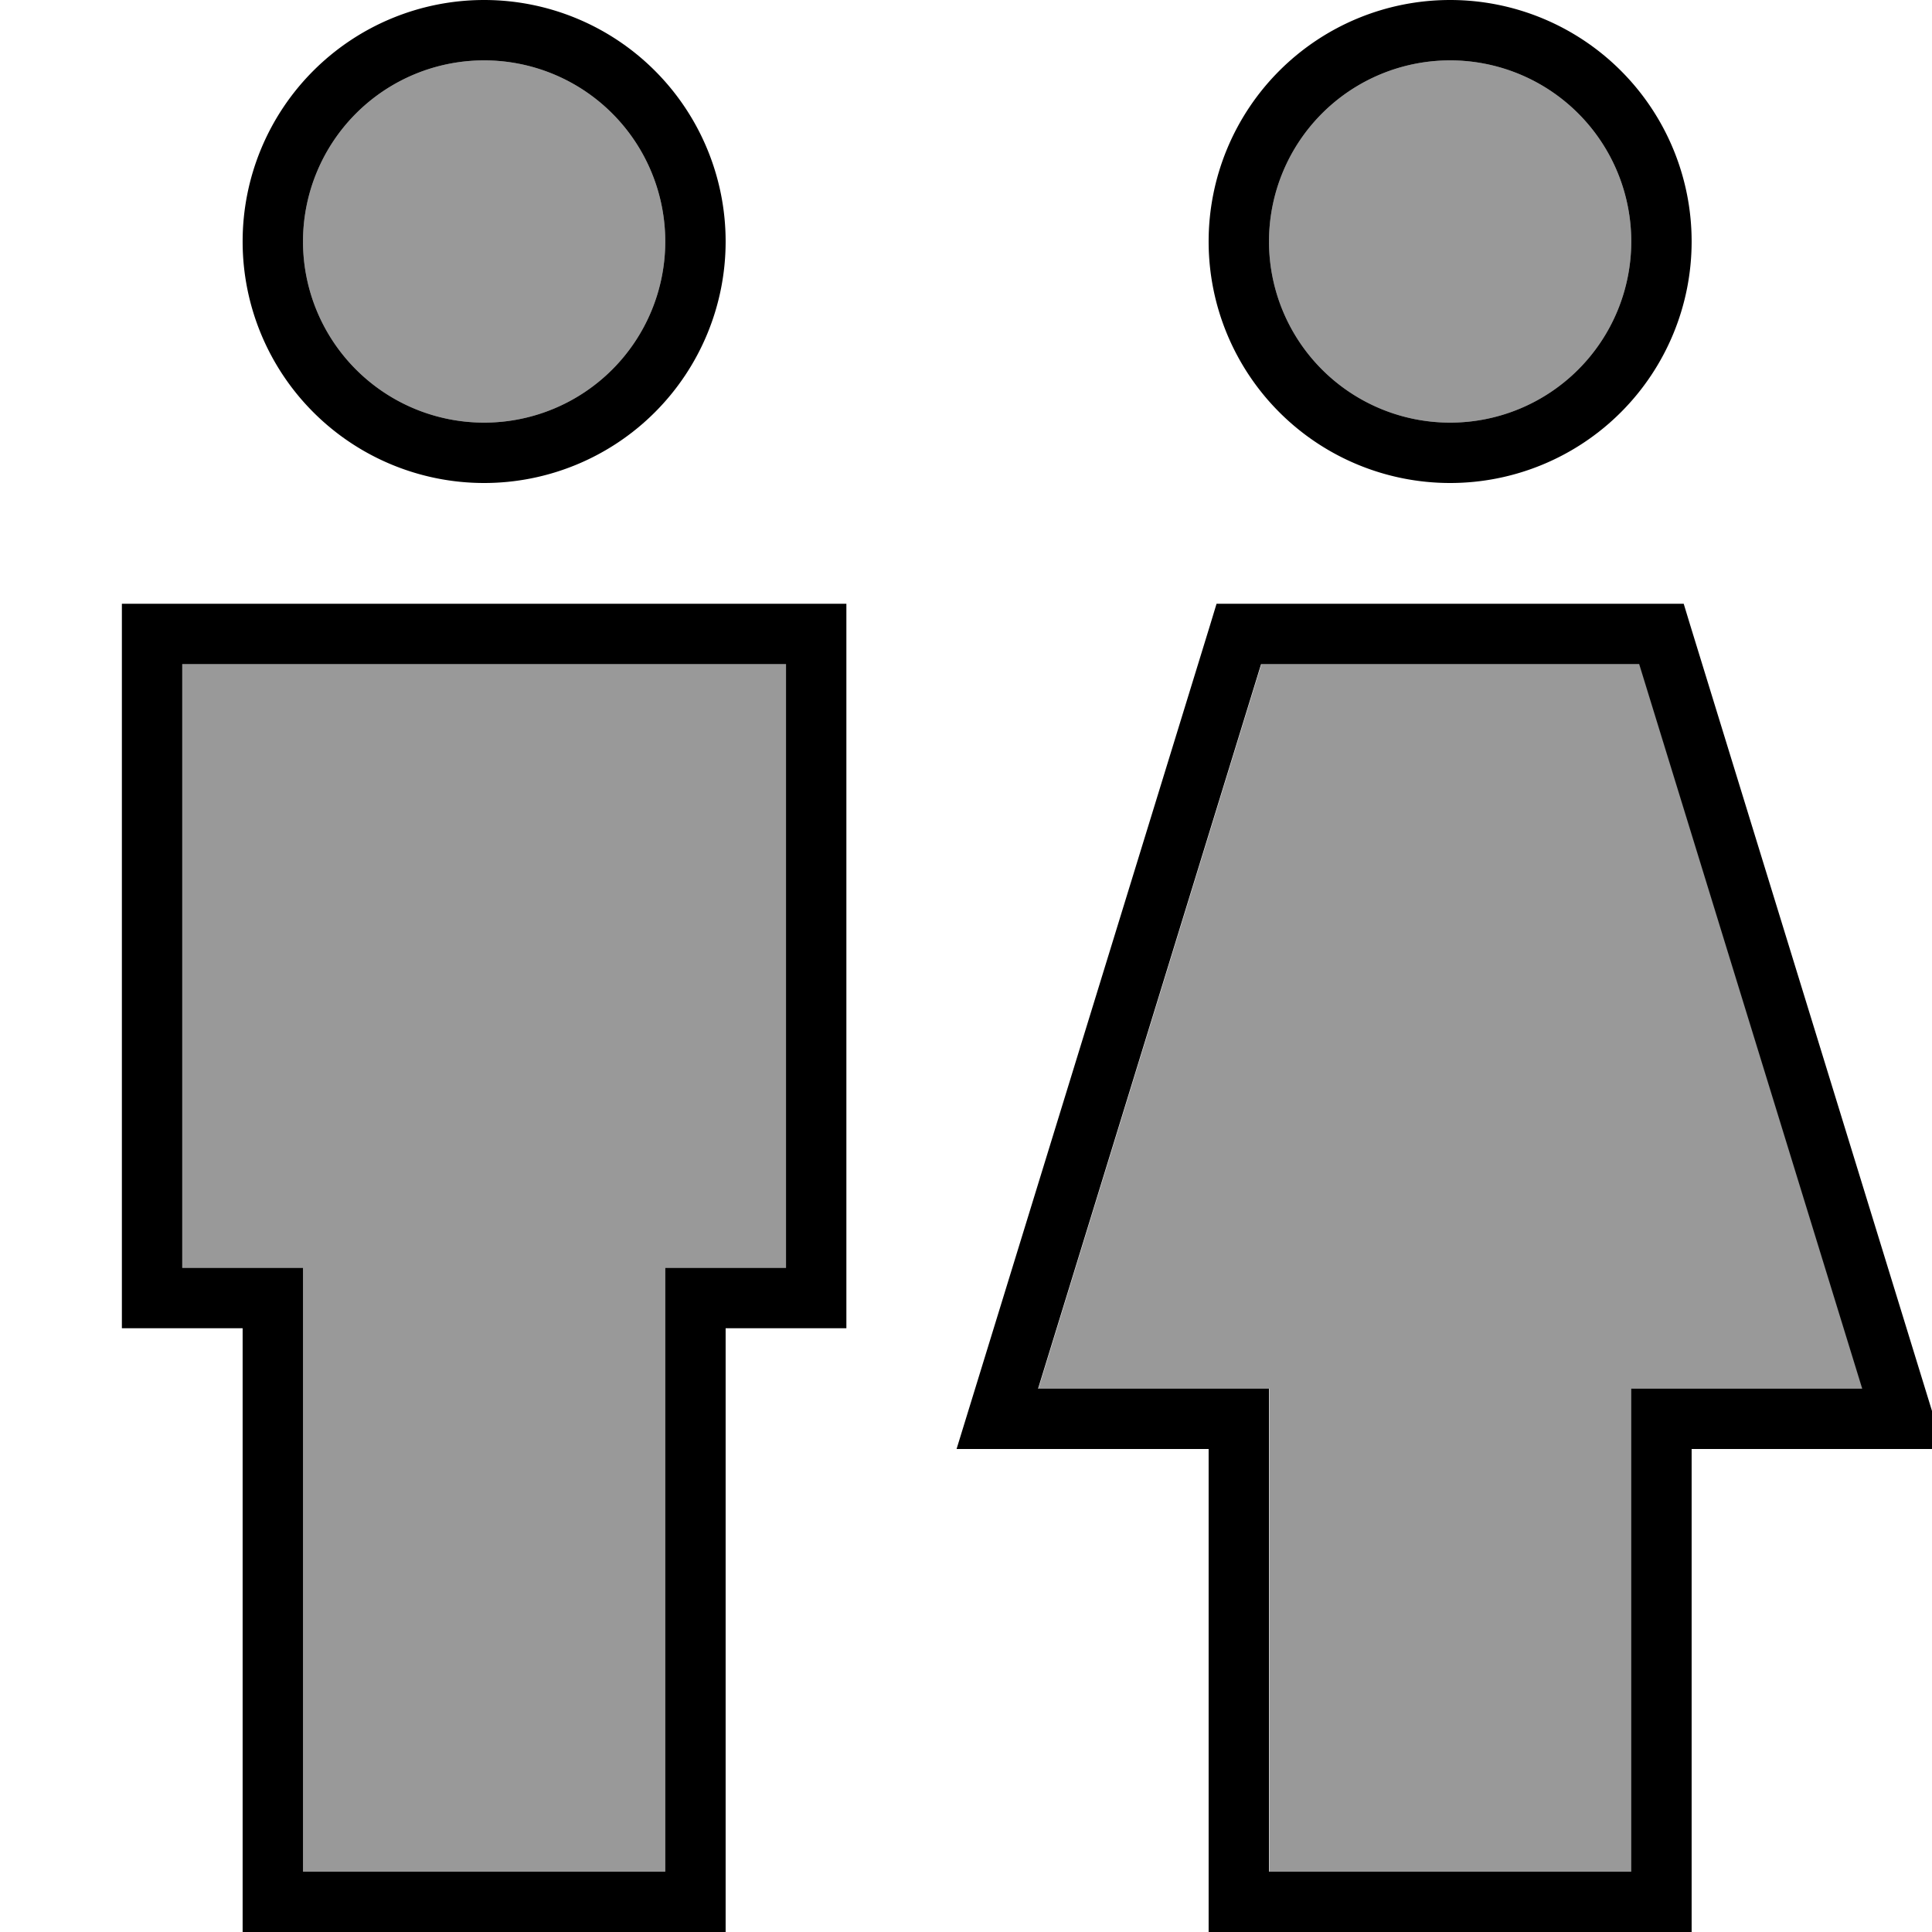 <svg xmlns="http://www.w3.org/2000/svg" viewBox="0 0 512 512"><!--! Font Awesome Pro 7.0.0 by @fontawesome - https://fontawesome.com License - https://fontawesome.com/license (Commercial License) Copyright 2025 Fonticons, Inc. --><path opacity=".4" fill="currentColor" d="M48.3 176l0 160 32 0 0 160 96 0 0-160 32 0 0-160-160 0zm32-112a48 48 0 1 0 96 0 48 48 0 1 0 -96 0zM275.2 368l61.2 0 0 128 96 0 0-128 61.2 0-59.1-192-100.2 0-59.1 192zM336.3 64a48 48 0 1 0 96 0 48 48 0 1 0 -96 0z"/><path fill="currentColor" d="M128.3 112a48 48 0 1 0 0-96 48 48 0 1 0 0 96zm0-112a64 64 0 1 1 0 128 64 64 0 1 1 0-128zm-96 160l192 0 0 192-32 0 0 160-128 0 0-160-32 0 0-192zm16 16l0 160 32 0 0 160 96 0 0-160 32 0 0-160-160 0zm336-64a48 48 0 1 0 0-96 48 48 0 1 0 0 96zm0-112a64 64 0 1 1 0 128 64 64 0 1 1 0-128zM322.4 160l123.8 0 1.7 5.6 64 208 3.2 10.4-66.8 0 0 128-128 0 0-128-66.8 0 3.2-10.4 64-208 1.7-5.6zm11.8 16l-59.1 192 61.2 0 0 128 96 0 0-128 61.2 0-59.1-192-100.2 0z"/></svg>
